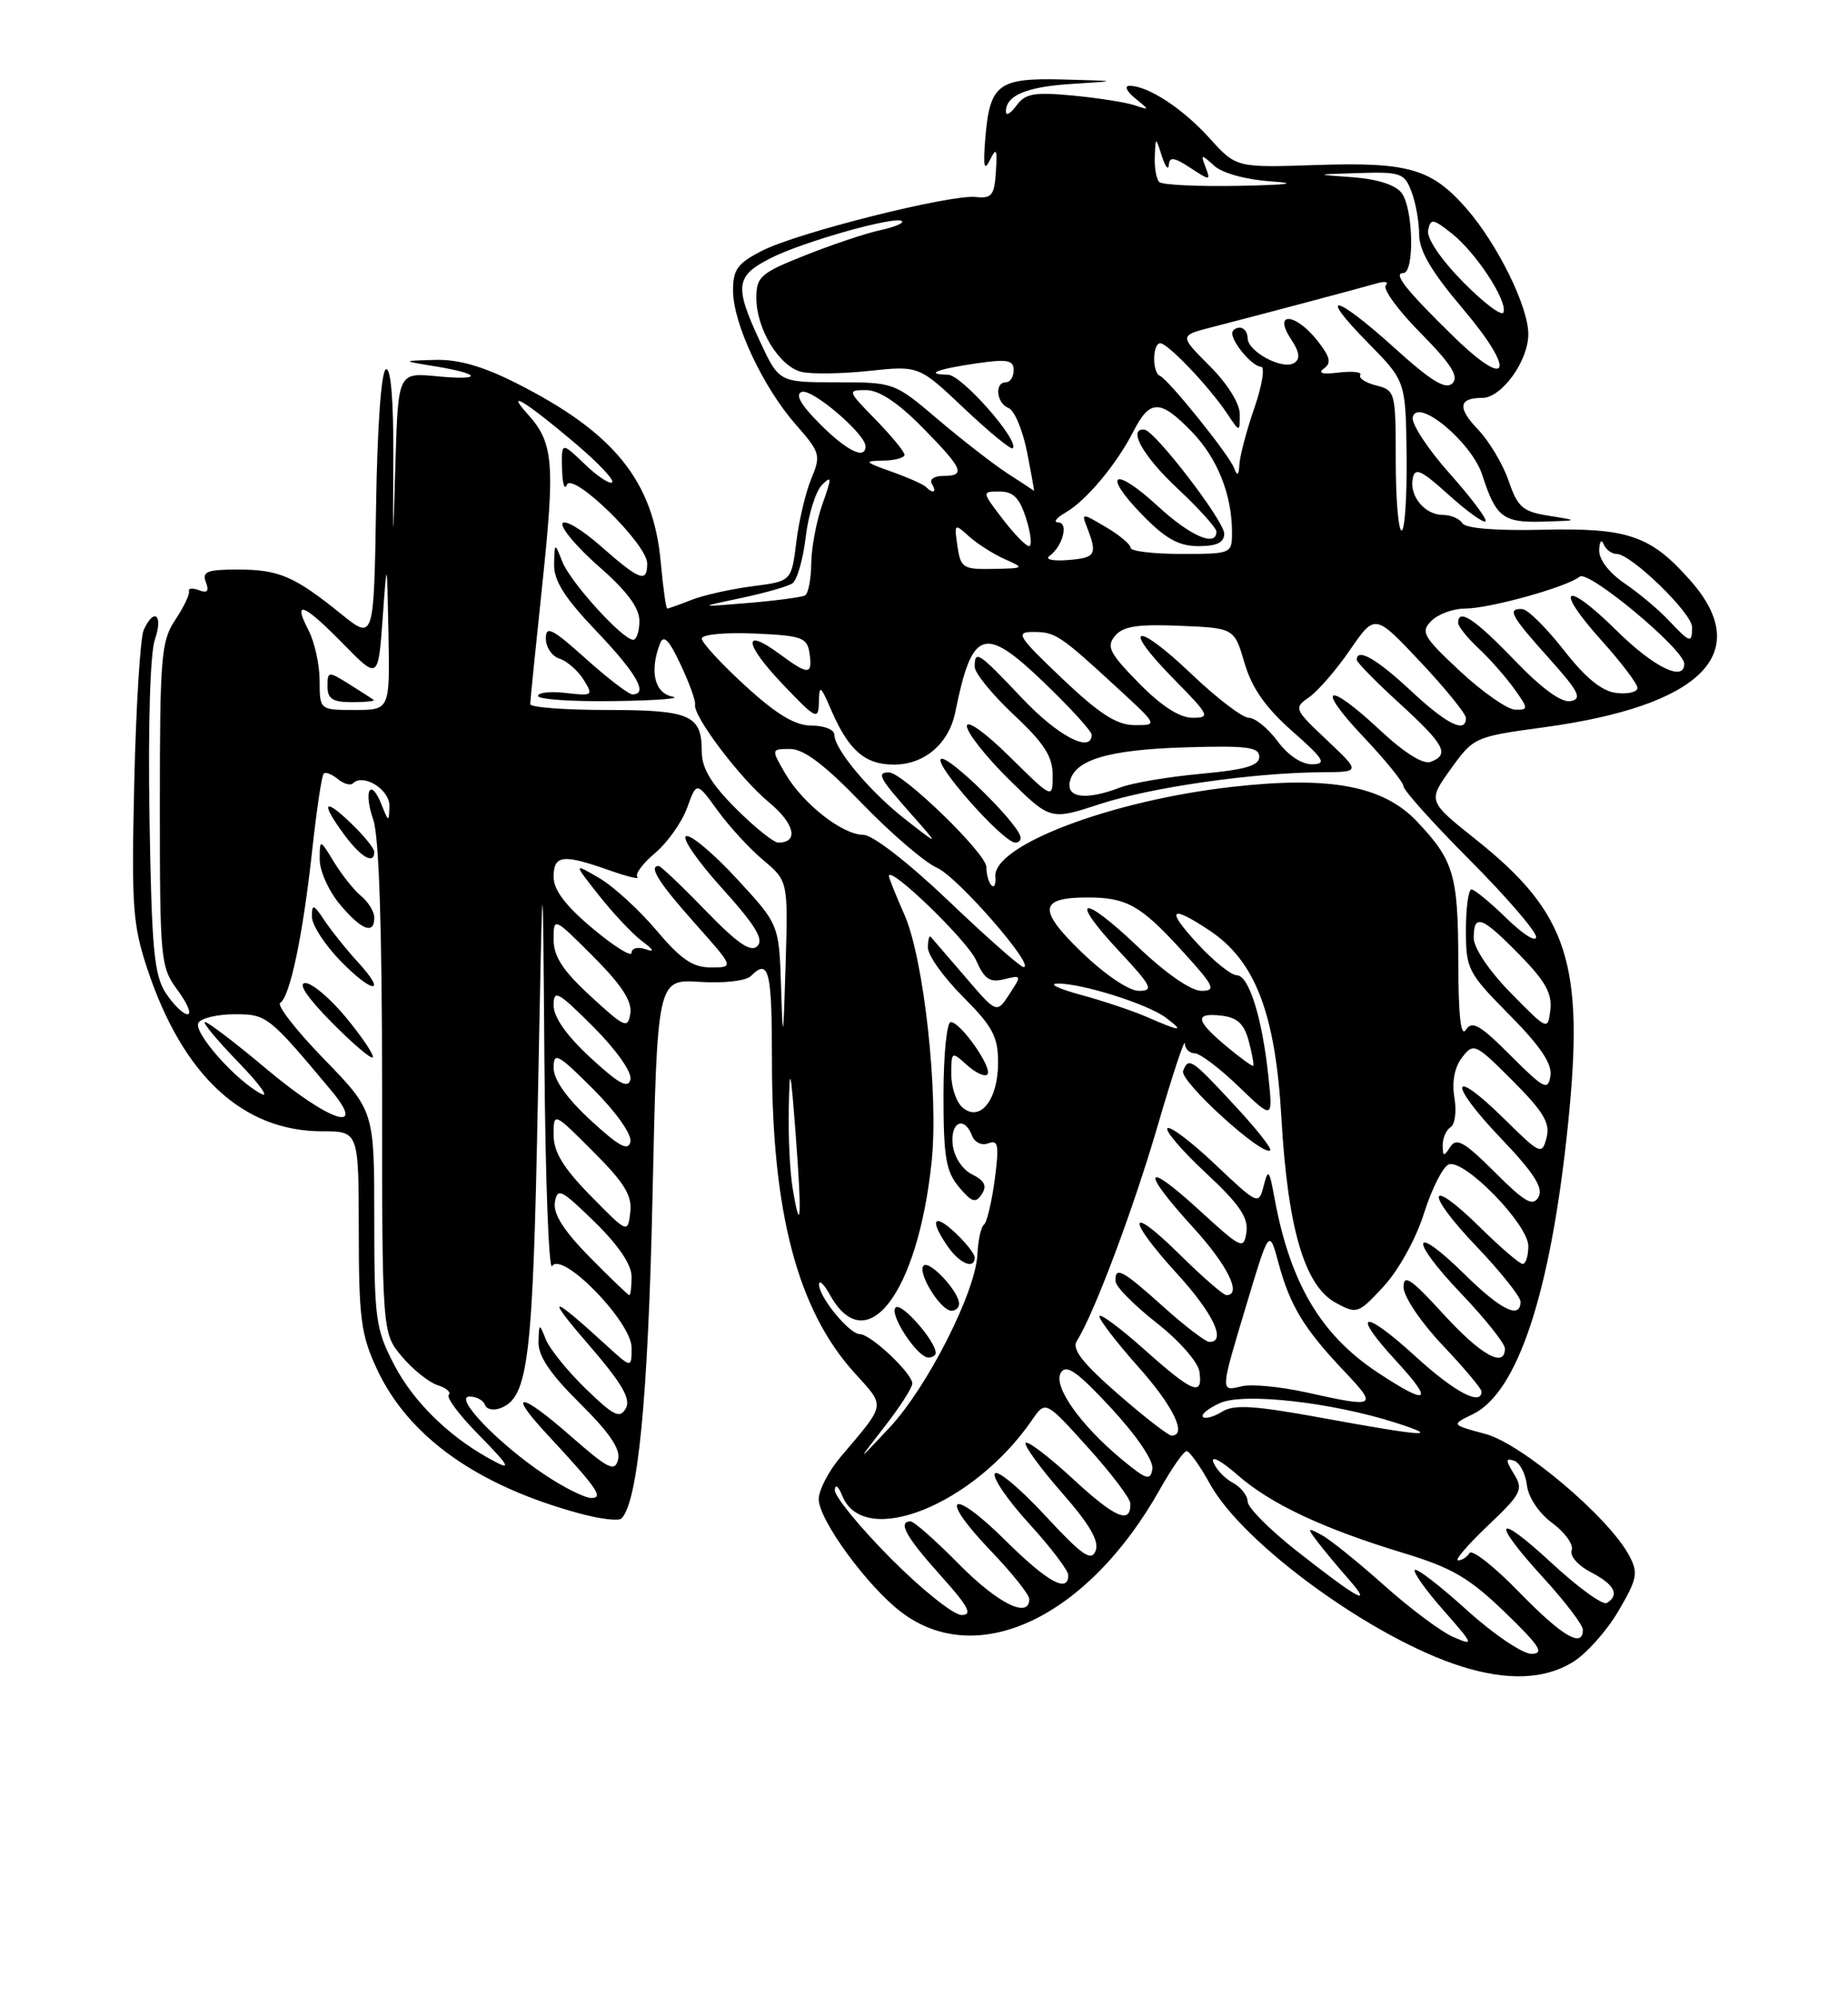 <?xml version="1.0" encoding="UTF-8" standalone="no"?>
<!DOCTYPE svg PUBLIC "-//W3C//DTD SVG 1.1//EN" "http://www.w3.org/Graphics/SVG/1.1/DTD/svg11.dtd" >
<svg xmlns="http://www.w3.org/2000/svg" xmlns:xlink="http://www.w3.org/1999/xlink" version="1.1" viewBox="0 0 237 256">
 <g >
 <path fill="currentColor"
d=" M 201.67 213.06 C 203.42 212.00 206.06 209.04 207.55 206.50 C 209.99 202.33 210.13 201.61 208.92 199.35 C 206.30 194.45 195.14 185.03 190.49 183.79 C 186.09 182.61 186.09 182.61 188.89 181.26 C 194.65 178.47 198.87 165.65 201.08 144.23 C 203.22 123.49 201.15 117.06 189.26 107.59 C 183.10 102.68 183.10 102.68 186.06 98.56 C 188.99 94.49 189.13 94.42 198.00 93.22 C 218.19 90.47 224.97 83.73 216.85 74.48 C 211.72 68.64 208.83 67.64 197.85 67.90 C 191.86 68.04 187.95 67.73 187.54 67.06 C 187.18 66.48 186.06 66.00 185.06 66.00 C 182.73 66.00 180.74 63.60 181.17 61.33 C 181.46 59.87 182.25 60.23 185.78 63.42 C 188.13 65.54 190.26 67.07 190.51 66.82 C 190.76 66.57 188.69 63.81 185.91 60.69 C 183.13 57.57 181.00 54.33 181.18 53.49 C 181.73 50.86 188.74 56.67 190.10 60.89 C 191.84 66.30 192.77 67.01 197.87 66.86 C 202.50 66.72 202.50 66.72 198.65 66.11 C 195.28 65.58 194.64 65.02 193.48 61.64 C 192.75 59.51 190.99 56.56 189.57 55.07 C 186.88 52.27 187.05 51.00 190.09 51.00 C 192.58 51.00 196.00 46.27 196.00 42.83 C 196.00 39.27 192.03 31.25 188.01 26.66 C 183.57 21.61 180.60 20.76 168.83 21.15 C 158.54 21.50 158.54 21.50 155.10 17.69 C 151.67 13.90 147.24 11.00 144.86 11.00 C 144.17 11.00 144.48 11.70 145.56 12.58 C 147.47 14.14 147.47 14.15 145.50 13.49 C 144.40 13.12 140.84 12.56 137.60 12.25 C 132.61 11.78 131.49 11.98 130.35 13.54 C 129.61 14.55 129.00 14.90 129.00 14.31 C 129.00 12.22 131.66 11.11 137.53 10.75 C 143.50 10.38 143.50 10.38 136.37 10.19 C 127.98 9.97 126.94 10.76 126.36 17.75 C 126.07 21.37 126.21 22.02 126.96 20.50 C 127.78 18.84 127.91 19.09 127.72 22.00 C 127.53 25.03 127.18 25.47 125.16 25.25 C 121.89 24.89 102.30 29.81 97.75 32.13 C 94.58 33.75 94.00 34.54 94.01 37.27 C 94.02 41.46 97.85 49.63 102.05 54.41 C 105.20 57.99 105.30 58.35 104.05 61.34 C 103.33 63.08 102.45 66.75 102.12 69.50 C 101.50 74.50 101.50 74.50 96.50 75.14 C 93.75 75.50 90.23 76.28 88.68 76.89 C 87.14 77.50 85.74 78.00 85.57 78.00 C 85.41 78.00 85.04 75.33 84.74 72.07 C 83.80 61.66 78.80 55.46 66.23 49.12 C 61.92 46.94 58.77 46.04 55.78 46.13 C 51.50 46.25 51.50 46.25 55.73 46.94 C 61.76 47.92 61.98 48.80 56.05 48.23 C 51.07 47.75 51.07 47.75 50.72 59.13 C 50.38 70.50 50.38 70.50 50.44 58.75 C 50.48 51.33 50.13 47.12 49.50 47.33 C 48.90 47.53 48.39 54.54 48.23 64.88 C 47.95 82.09 47.95 82.09 43.73 78.68 C 37.75 73.85 35.76 73.00 30.46 73.00 C 26.57 73.00 25.89 73.27 26.40 74.61 C 26.85 75.76 26.59 76.06 25.52 75.65 C 24.70 75.33 24.12 75.39 24.23 75.79 C 24.35 76.18 23.56 77.83 22.47 79.46 C 20.67 82.16 20.50 84.18 20.50 103.12 C 20.50 123.11 20.58 123.94 22.78 126.92 C 24.03 128.61 24.61 130.00 24.05 130.00 C 23.50 130.00 22.25 128.78 21.27 127.30 C 19.76 124.99 19.45 121.70 19.17 104.73 C 18.98 92.87 19.26 83.69 19.87 81.94 C 20.96 78.81 19.75 77.81 18.43 80.75 C 17.99 81.71 17.45 90.47 17.22 100.21 C 16.85 116.20 17.01 118.52 18.91 124.23 C 23.45 137.87 31.14 145.00 41.32 145.00 C 46.00 145.00 46.00 145.00 46.01 157.75 C 46.02 169.00 46.29 171.09 48.35 175.50 C 52.38 184.14 61.18 190.41 74.28 193.97 C 76.91 194.69 79.35 194.99 79.70 194.63 C 81.82 192.51 83.12 179.10 83.68 153.50 C 84.29 125.50 84.29 125.50 89.75 125.85 C 92.85 126.05 95.68 125.72 96.30 125.10 C 98.61 122.79 99.00 124.36 99.00 135.91 C 99.00 155.40 102.29 167.89 109.55 175.92 C 113.60 180.41 113.71 179.76 107.77 186.78 C 106.25 188.59 105.00 191.01 105.00 192.15 C 105.00 194.80 111.20 203.29 115.57 206.62 C 125.33 214.06 139.52 207.33 148.76 190.88 C 150.27 188.20 151.80 186.00 152.18 186.00 C 152.55 186.00 153.90 187.89 155.18 190.21 C 159.45 197.94 176.18 210.07 187.45 213.60 C 193.33 215.44 198.06 215.26 201.67 213.06 Z  M 188.13 206.38 C 184.71 203.28 181.70 200.96 181.44 201.22 C 181.19 201.48 182.83 203.80 185.10 206.37 C 189.03 210.84 189.09 211.00 186.36 209.81 C 184.79 209.12 180.80 206.14 177.50 203.19 C 174.20 200.24 170.60 197.34 169.50 196.75 C 167.65 195.75 167.61 195.82 168.95 197.59 C 169.75 198.64 171.55 200.81 172.95 202.40 C 176.18 206.08 174.19 204.99 166.25 198.75 C 162.81 196.04 160.00 193.21 160.00 192.45 C 160.00 191.69 159.15 190.62 158.12 190.06 C 157.08 189.51 155.95 188.32 155.61 187.41 C 155.25 186.50 156.61 187.21 158.68 189.03 C 162.96 192.78 169.67 195.93 180.13 199.10 C 186.22 200.95 188.45 202.25 193.00 206.65 C 197.46 210.95 198.11 211.96 196.42 211.98 C 195.28 211.99 191.54 209.47 188.13 206.38 Z  M 194.82 204.06 C 191.64 200.79 188.78 198.54 188.46 199.06 C 188.14 199.58 187.48 200.00 187.00 200.00 C 186.51 200.00 188.23 198.00 190.81 195.55 C 195.12 191.46 195.39 190.92 194.17 188.94 C 193.07 187.15 193.07 186.86 194.17 187.22 C 194.90 187.46 195.64 188.87 195.82 190.35 C 196.00 191.92 197.36 193.95 199.10 195.23 C 200.72 196.43 201.83 197.99 201.56 198.70 C 201.29 199.42 202.37 200.66 204.03 201.52 C 207.05 203.08 207.75 204.42 206.07 205.46 C 205.56 205.77 202.41 203.50 199.07 200.41 C 191.73 193.61 191.09 194.75 198.00 202.31 C 200.75 205.32 203.00 208.28 203.00 208.89 C 203.00 211.30 200.34 209.73 194.82 204.06 Z  M 114.22 199.73 C 110.25 195.73 107.03 191.79 107.06 190.98 C 107.10 190.15 107.52 190.48 108.02 191.72 C 110.77 198.55 124.86 192.92 132.36 182.00 C 134.08 179.50 134.08 179.50 139.50 185.50 C 142.48 188.80 144.94 192.04 144.96 192.69 C 145.05 195.43 143.05 194.59 137.65 189.60 C 134.50 186.69 131.75 184.60 131.53 184.94 C 131.32 185.29 133.41 188.15 136.17 191.31 C 139.75 195.38 141.00 197.54 140.51 198.77 C 139.95 200.19 138.78 199.37 134.00 194.21 C 130.79 190.75 127.91 188.34 127.58 188.87 C 127.26 189.40 129.24 192.29 131.99 195.30 C 134.75 198.32 137.00 201.28 137.00 201.89 C 137.00 204.26 134.33 202.78 128.90 197.40 C 121.89 190.47 120.26 191.68 127.06 198.77 C 129.78 201.60 132.00 204.39 132.00 204.96 C 132.00 207.53 127.98 205.54 123.00 200.50 C 120.01 197.47 117.22 195.00 116.78 195.00 C 115.09 195.00 116.19 197.00 120.59 201.89 C 124.20 205.91 124.79 207.00 123.32 207.00 C 122.29 207.00 118.20 203.73 114.22 199.73 Z  M 69.92 189.06 C 63.97 185.11 58.08 179.00 60.22 179.00 C 61.11 179.00 61.99 179.48 62.19 180.06 C 62.38 180.64 63.29 180.83 64.20 180.48 C 67.76 179.11 68.34 174.29 68.98 141.00 C 69.61 108.50 69.61 108.50 69.82 136.00 C 69.94 151.12 70.38 162.95 70.81 162.28 C 72.08 160.28 81.00 169.44 81.00 172.73 C 81.00 175.39 81.00 175.39 77.75 172.42 C 70.62 165.89 69.84 165.82 75.36 172.20 C 79.76 177.29 80.94 179.29 80.26 180.51 C 79.49 181.87 78.72 181.49 75.13 178.01 C 72.80 175.75 70.50 172.91 70.01 171.70 C 69.15 169.55 69.13 169.56 69.06 172.03 C 69.02 173.82 70.59 176.13 74.38 179.88 C 78.16 183.61 79.61 185.76 79.27 187.08 C 78.84 188.71 78.02 188.30 73.16 184.04 C 66.73 178.40 64.96 178.24 70.10 183.77 C 76.62 190.79 77.46 192.00 75.83 192.00 C 75.01 192.00 72.35 190.68 69.92 189.06 Z  M 143.92 187.10 C 138.51 182.62 134.99 177.62 136.06 175.93 C 136.76 174.81 138.18 175.82 142.52 180.50 C 145.77 184.01 147.96 187.23 147.79 188.28 C 147.54 189.83 147.03 189.67 143.92 187.10 Z  M 62.50 186.81 C 57.39 183.94 52.99 179.57 50.60 175.02 C 48.16 170.35 48.00 169.16 48.00 156.21 C 48.00 142.38 48.00 142.38 41.54 135.73 C 37.98 132.07 35.46 128.83 35.94 128.54 C 37.19 127.76 38.85 119.86 40.03 109.05 C 40.60 103.85 41.26 99.40 41.51 99.16 C 41.75 98.91 42.57 99.23 43.32 99.85 C 44.07 100.47 44.95 100.72 45.27 100.40 C 46.59 99.08 50.00 101.21 49.94 103.32 C 49.88 105.43 49.84 105.42 48.92 103.10 C 47.50 99.57 46.58 101.36 47.88 105.10 C 48.61 107.19 49.00 119.14 49.00 139.57 C 49.00 170.85 49.00 170.85 51.54 173.87 C 52.94 175.53 55.00 177.18 56.12 177.54 C 57.24 177.89 57.88 178.45 57.55 178.78 C 57.22 179.11 58.86 181.32 61.19 183.69 C 65.61 188.20 65.81 188.68 62.50 186.81 Z  M 44.49 130.55 C 42.44 128.05 40.04 126.00 39.17 126.00 C 38.15 126.00 39.36 127.81 42.48 130.98 C 45.17 133.71 47.57 135.76 47.80 135.53 C 48.03 135.30 46.54 133.06 44.49 130.55 Z  M 45.83 123.24 C 44.44 121.73 42.56 119.39 41.65 118.03 C 40.21 115.86 40.00 115.80 40.00 117.49 C 40.00 118.55 41.66 121.11 43.69 123.19 C 47.84 127.44 49.74 127.48 45.83 123.24 Z  M 48.00 117.62 C 48.00 116.86 47.25 115.63 46.34 114.87 C 45.42 114.12 43.85 112.15 42.84 110.50 C 41.01 107.50 41.01 107.50 41.00 110.17 C 41.00 111.64 42.17 114.23 43.59 115.92 C 46.36 119.22 48.00 119.85 48.00 117.62 Z  M 48.00 109.19 C 48.00 108.74 46.65 107.08 45.00 105.50 C 41.48 102.12 41.09 102.85 44.19 107.04 C 46.31 109.90 48.00 110.86 48.00 109.19 Z  M 113.41 182.90 C 115.39 180.37 117.00 177.86 117.00 177.33 C 117.00 176.02 111.66 171.00 110.27 171.00 C 108.92 171.00 104.99 166.20 105.04 164.62 C 105.05 164.00 105.68 164.60 106.43 165.95 C 111.11 174.41 117.71 165.79 119.48 148.89 C 120.39 140.22 118.48 122.88 116.00 117.27 C 114.90 114.78 114.00 112.54 114.00 112.28 C 114.00 110.83 124.08 120.57 125.18 123.08 C 126.24 125.50 126.94 125.97 128.79 125.51 C 131.02 124.96 131.04 125.01 129.45 127.43 C 127.82 129.92 127.82 129.92 123.79 125.21 C 121.56 122.62 119.58 120.31 119.37 120.08 C 119.17 119.85 119.00 120.48 119.00 121.46 C 119.00 122.45 121.03 125.29 123.50 127.76 C 127.31 131.57 128.00 132.87 128.00 136.20 C 128.00 140.95 125.72 143.85 123.47 141.98 C 122.66 141.30 122.00 139.39 122.00 137.72 C 122.00 134.75 122.04 134.73 124.01 136.51 C 125.11 137.50 126.28 138.05 126.62 137.72 C 127.37 136.97 123.21 131.00 121.93 131.00 C 121.42 131.00 121.00 135.23 121.00 140.39 C 121.00 148.28 121.31 150.15 122.98 152.14 C 124.62 154.10 125.12 154.26 125.91 153.06 C 126.60 152.00 126.28 151.33 124.68 150.53 C 123.41 149.90 122.37 148.32 122.18 146.73 C 121.85 143.81 123.66 142.96 124.66 145.56 C 125.00 146.44 125.91 146.87 126.76 146.54 C 128.03 146.05 128.15 146.77 127.57 151.21 C 127.18 154.10 126.56 156.70 126.18 156.98 C 125.81 157.27 125.43 158.97 125.35 160.77 C 125.13 165.59 118.91 177.84 114.06 183.00 C 109.83 187.50 109.83 187.50 113.41 182.90 Z  M 120.00 173.40 C 120.00 171.92 115.75 167.04 114.91 167.56 C 113.86 168.21 117.60 174.00 119.07 174.00 C 119.58 174.00 120.00 173.73 120.00 173.40 Z  M 123.00 167.11 C 123.00 165.55 119.20 161.47 118.45 162.22 C 117.59 163.08 120.63 168.00 122.02 168.00 C 122.56 168.00 123.00 167.60 123.00 167.11 Z  M 125.00 161.17 C 125.00 160.72 123.88 159.29 122.50 158.00 C 119.70 155.37 119.17 156.37 121.56 159.78 C 123.10 161.99 125.00 162.75 125.00 161.17 Z  M 143.34 178.64 C 138.85 174.72 137.44 172.92 138.09 171.89 C 140.30 168.42 145.33 155.04 148.47 144.28 C 150.36 137.80 151.93 133.06 151.95 133.75 C 151.98 134.44 152.55 135.00 153.21 135.00 C 153.88 135.00 156.41 136.91 158.84 139.25 C 163.25 143.50 163.25 143.50 162.67 138.00 C 161.88 130.48 160.17 125.00 158.61 125.00 C 157.90 125.00 155.66 123.20 153.62 121.00 C 149.48 116.52 150.02 115.88 155.10 119.25 C 160.99 123.15 163.57 129.89 164.34 143.34 C 165.15 157.46 167.31 164.81 171.30 166.98 C 174.03 168.46 174.19 168.40 177.47 164.86 C 179.38 162.78 181.61 158.75 182.63 155.49 C 183.63 152.34 185.05 149.54 185.79 149.25 C 187.76 148.49 196.00 156.93 196.00 159.71 C 196.00 160.97 195.68 162.00 195.28 162.00 C 194.89 162.00 192.43 159.89 189.81 157.31 C 183.01 150.62 182.65 152.74 189.38 159.79 C 192.47 163.03 195.00 166.20 195.00 166.84 C 195.00 169.15 192.48 167.91 187.81 163.31 C 181.01 156.62 180.65 158.74 187.38 165.79 C 190.47 169.03 193.00 172.20 193.00 172.84 C 193.00 175.42 189.93 173.70 185.10 168.42 C 180.96 163.89 180.00 163.24 180.00 164.98 C 180.00 166.18 182.20 169.45 185.00 172.41 C 187.75 175.31 190.00 177.99 190.00 178.35 C 190.00 180.26 186.53 178.42 181.55 173.87 C 174.78 167.68 173.15 168.04 179.04 174.42 C 183.97 179.77 183.21 180.23 176.64 175.89 C 169.35 171.05 165.44 164.42 163.44 153.50 C 162.78 149.90 162.64 149.75 162.06 152.00 C 161.42 154.47 161.34 154.44 155.86 149.26 C 152.82 146.37 150.05 144.28 149.72 144.61 C 149.40 144.94 151.62 147.53 154.67 150.36 C 158.94 154.34 160.12 156.06 159.85 157.92 C 159.52 160.21 159.23 160.08 153.75 155.06 C 146.67 148.58 146.23 149.90 153.00 157.31 C 157.44 162.17 159.33 166.00 157.28 166.00 C 156.89 166.00 154.19 163.65 151.28 160.78 C 144.58 154.16 144.37 156.05 151.00 163.31 C 155.59 168.33 157.32 172.00 155.11 172.00 C 154.62 172.00 151.96 169.97 149.21 167.50 C 143.92 162.74 142.95 162.23 143.07 164.25 C 143.12 164.94 145.48 167.32 148.32 169.55 C 151.21 171.81 153.64 174.57 153.82 175.80 C 154.29 179.06 153.00 178.54 146.70 172.92 C 143.56 170.13 141.00 168.24 141.00 168.72 C 141.00 169.20 143.25 172.13 146.00 175.21 C 150.49 180.25 152.30 184.00 150.24 184.00 C 149.83 184.00 146.72 181.59 143.34 178.64 Z  M 158.42 141.77 C 152.79 135.69 152.43 135.45 151.73 137.27 C 151.23 138.55 161.99 148.33 162.90 147.43 C 163.12 147.21 161.11 144.66 158.42 141.77 Z  M 169.57 181.74 C 160.87 180.15 158.26 179.98 156.73 180.94 C 155.67 181.60 154.57 181.90 154.27 181.61 C 153.98 181.31 154.96 180.52 156.44 179.84 C 159.47 178.46 170.79 179.73 179.00 182.36 C 185.03 184.29 182.66 184.14 169.57 181.74 Z  M 167.50 178.46 C 164.20 177.73 160.49 177.38 159.25 177.68 C 156.46 178.35 156.45 178.53 159.92 167.00 C 162.78 157.50 162.78 157.50 163.97 161.91 C 165.45 167.38 167.24 170.32 172.39 175.75 C 176.75 180.35 176.54 180.47 167.50 178.46 Z  M 75.63 161.13 C 72.31 157.76 70.93 155.59 71.16 154.12 C 71.47 152.18 71.96 152.43 76.25 156.61 C 79.29 159.57 81.00 162.09 81.00 163.62 C 81.00 164.93 80.87 166.00 80.71 166.00 C 80.55 166.00 78.27 163.81 75.63 161.13 Z  M 75.75 153.27 C 72.25 149.70 71.00 147.66 71.00 145.48 C 71.00 142.52 71.00 142.52 76.08 147.61 C 80.11 151.63 81.09 153.25 80.83 155.40 C 80.50 158.10 80.50 158.10 75.75 153.27 Z  M 101.65 152.28 C 101.30 150.20 101.08 145.57 101.16 142.00 C 101.27 136.36 101.39 136.82 102.05 145.50 C 102.85 156.01 102.70 158.63 101.65 152.28 Z  M 191.69 150.23 C 187.79 146.34 186.78 145.77 185.99 147.00 C 185.16 148.29 185.03 148.26 185.02 146.81 C 185.01 145.88 185.46 144.83 186.03 144.48 C 186.60 144.13 186.82 142.42 186.52 140.67 C 186.18 138.64 186.54 136.79 187.51 135.53 C 188.99 133.63 189.19 133.72 194.00 138.53 C 197.97 142.51 198.83 143.96 198.34 145.83 C 197.75 148.07 197.55 147.98 192.89 143.39 C 185.99 136.59 185.63 138.71 192.47 145.88 C 196.73 150.34 197.95 152.26 197.31 153.42 C 196.59 154.69 195.59 154.12 191.69 150.23 Z  M 75.75 143.59 C 72.68 140.76 71.00 138.39 71.00 136.87 C 71.00 134.77 71.53 135.06 76.10 139.62 C 79.02 142.54 81.05 145.42 80.85 146.34 C 80.58 147.59 79.39 146.94 75.75 143.59 Z  M 34.16 137.00 C 30.23 133.70 26.69 131.00 26.30 131.00 C 25.90 131.00 27.81 133.30 30.54 136.12 C 33.27 138.93 34.60 140.77 33.50 140.20 C 30.24 138.51 24.72 132.26 25.45 131.09 C 25.82 130.49 27.91 130.00 30.09 130.00 C 34.22 130.00 34.45 130.18 42.46 139.75 C 47.20 145.42 42.22 143.77 34.16 137.00 Z  M 75.75 135.59 C 72.68 132.76 71.00 130.39 71.00 128.87 C 71.00 126.77 71.53 127.06 76.10 131.62 C 79.02 134.54 81.05 137.42 80.85 138.34 C 80.58 139.59 79.39 138.94 75.75 135.59 Z  M 193.72 135.28 C 189.80 131.35 188.78 130.77 187.99 132.00 C 187.34 133.01 187.03 130.14 187.02 123.18 C 187.00 112.14 186.45 110.28 181.72 105.29 C 177.39 100.71 170.52 99.43 157.97 100.86 C 142.44 102.62 127.31 108.37 127.65 112.38 C 127.73 113.34 127.51 113.84 127.15 113.48 C 126.79 113.11 126.50 112.06 126.50 111.13 C 126.50 109.40 115.77 99.00 113.99 99.00 C 112.39 99.00 112.79 99.76 116.75 104.22 C 120.50 108.45 120.50 108.45 116.22 105.11 C 111.62 101.54 107.00 96.04 107.00 94.16 C 107.00 93.52 105.69 93.00 104.08 93.00 C 101.97 93.00 99.62 91.59 95.58 87.90 C 92.51 85.09 90.00 82.37 90.00 81.85 C 90.00 81.32 92.97 81.04 96.75 81.20 C 102.88 81.47 103.53 81.71 103.82 83.75 C 104.22 86.55 103.68 86.56 99.97 83.82 C 95.19 80.29 95.42 82.50 100.37 87.69 C 104.67 92.21 104.96 92.35 105.02 90.00 C 105.07 87.73 105.22 87.82 106.58 90.97 C 108.85 96.20 110.92 98.00 114.65 98.00 C 118.56 98.00 121.69 95.32 122.51 91.28 C 124.68 80.59 126.20 80.09 133.90 87.49 C 137.26 90.71 140.00 93.72 140.00 94.17 C 140.00 96.61 135.66 94.34 131.09 89.50 C 125.47 83.56 125.00 83.25 125.00 85.46 C 125.00 86.26 127.25 89.02 130.00 91.60 C 133.90 95.25 135.00 96.95 135.00 99.35 C 135.00 102.43 135.00 102.43 129.50 97.00 C 126.36 93.90 124.00 92.21 124.00 93.07 C 124.00 93.89 126.41 96.95 129.35 99.86 C 134.71 105.14 134.71 105.14 141.06 103.06 C 147.58 100.92 160.67 99.04 169.50 98.98 C 174.50 98.95 174.50 98.95 170.18 94.87 C 165.95 90.88 165.90 90.76 167.91 89.35 C 169.04 88.56 171.40 85.83 173.15 83.28 C 176.34 78.65 176.34 78.65 182.17 84.85 C 185.38 88.26 188.00 91.49 188.00 92.03 C 188.00 94.06 185.54 92.84 180.90 88.50 C 176.56 84.45 174.00 82.99 174.00 84.57 C 174.00 84.89 176.47 87.41 179.50 90.17 C 185.30 95.48 185.95 96.70 183.48 97.65 C 182.52 98.01 180.12 96.51 177.02 93.62 C 170.17 87.21 168.59 87.82 174.85 94.44 C 177.68 97.43 180.00 100.29 180.00 100.79 C 180.00 101.29 183.82 105.55 188.50 110.24 C 193.18 114.94 197.00 119.37 197.00 120.09 C 197.00 120.82 195.29 119.74 193.21 117.70 C 191.12 115.67 189.10 114.00 188.71 114.00 C 188.32 114.00 188.00 116.35 188.00 119.22 C 188.00 124.22 188.24 124.68 193.59 130.09 C 197.56 134.10 199.08 136.36 198.84 137.89 C 198.53 139.84 198.03 139.58 193.72 135.28 Z  M 130.83 107.11 C 130.04 104.99 121.75 96.92 120.72 97.26 C 119.50 97.67 128.64 108.00 130.22 108.00 C 130.74 108.00 131.02 107.60 130.83 107.11 Z  M 157.25 134.08 C 153.30 130.77 153.15 129.77 156.68 130.18 C 158.69 130.42 159.57 131.24 160.15 133.45 C 160.58 135.07 160.84 136.49 160.72 136.60 C 160.60 136.71 159.04 135.58 157.25 134.08 Z  M 100.17 126.50 C 99.91 118.50 99.91 118.50 94.51 112.65 C 91.54 109.43 88.61 106.96 88.00 107.17 C 87.39 107.37 89.45 110.37 92.58 113.83 C 96.84 118.54 97.99 120.41 97.14 121.26 C 96.29 122.11 94.61 120.96 90.48 116.70 C 87.44 113.56 84.74 111.00 84.48 111.00 C 83.13 111.00 84.48 113.14 89.08 118.30 C 94.16 124.00 94.16 124.00 91.17 124.00 C 88.84 124.00 87.32 122.96 84.19 119.25 C 81.99 116.64 78.69 113.62 76.86 112.55 C 73.52 110.60 73.52 110.60 76.85 114.81 C 78.68 117.12 81.15 119.74 82.34 120.63 C 83.89 121.79 84.00 122.08 82.75 121.65 C 81.79 121.33 81.00 121.54 81.00 122.12 C 81.00 122.71 78.75 121.30 76.00 119.00 C 72.54 116.11 71.00 114.07 71.00 112.41 C 71.00 109.59 72.16 109.44 78.06 111.52 C 80.44 112.36 82.09 112.76 81.74 112.41 C 81.40 112.06 82.41 110.68 84.01 109.34 C 85.60 108.00 87.45 105.39 88.12 103.54 C 89.34 100.17 89.34 100.17 92.02 103.87 C 93.50 105.91 96.13 108.78 97.89 110.25 C 101.07 112.93 101.07 112.93 100.75 123.71 C 100.45 133.57 100.40 133.81 100.17 126.50 Z  M 75.75 127.69 C 72.18 124.41 71.00 122.60 71.00 120.42 C 71.00 117.52 71.00 117.52 76.09 122.61 C 79.70 126.22 81.08 128.34 80.84 129.88 C 80.53 131.90 80.14 131.73 75.75 127.69 Z  M 147.13 130.37 C 145.28 129.56 141.46 128.28 138.63 127.52 C 135.81 126.75 134.43 126.10 135.57 126.07 C 138.55 125.97 147.19 128.68 149.52 130.44 C 151.95 132.28 151.48 132.26 147.13 130.37 Z  M 193.75 127.27 C 190.97 124.43 189.00 121.51 189.00 120.22 C 189.00 117.05 190.02 117.43 194.87 122.37 C 198.16 125.72 199.08 127.36 198.83 129.42 C 198.50 132.10 198.49 132.09 193.75 127.27 Z  M 138.68 122.01 C 133.07 116.59 133.25 115.03 139.50 115.03 C 144.44 115.03 146.27 116.04 151.40 121.65 C 155.73 126.38 156.04 127.00 154.08 127.00 C 152.74 127.00 149.49 124.75 145.92 121.34 C 138.70 114.46 136.95 114.89 143.54 121.93 C 147.71 126.40 148.01 127.00 146.06 127.00 C 144.77 127.00 141.71 124.93 138.68 122.01 Z  M 121.63 115.45 C 116.46 110.53 111.90 107.00 110.72 107.00 C 108.03 107.00 102.95 103.00 100.69 99.12 C 98.89 96.00 98.89 96.00 101.35 96.00 C 103.09 96.00 105.80 98.05 110.55 102.98 C 114.26 106.82 118.59 110.53 120.17 111.23 C 122.82 112.39 132.97 124.06 131.25 123.95 C 130.84 123.93 126.51 120.11 121.63 115.45 Z  M 94.37 103.63 C 91.20 100.46 90.00 98.46 90.00 96.33 C 90.00 91.64 88.55 91.00 77.80 91.00 C 72.41 91.00 68.00 90.66 68.00 90.25 C 68.00 89.84 68.70 82.97 69.54 75.00 C 71.20 59.30 70.99 56.76 67.68 53.09 C 64.69 49.78 67.44 51.46 73.77 56.82 C 76.68 59.28 78.81 61.53 78.51 61.82 C 78.22 62.11 76.63 61.07 74.99 59.49 C 72.00 56.63 72.00 56.63 72.08 60.06 C 72.12 61.95 72.40 62.89 72.69 62.15 C 73.41 60.37 83.00 69.74 83.00 72.21 C 83.00 74.77 82.07 74.42 77.00 69.96 C 74.53 67.79 72.33 66.51 72.13 67.11 C 71.93 67.71 74.07 70.22 76.88 72.68 C 80.40 75.75 82.00 77.91 82.00 79.58 C 82.00 80.91 81.64 82.00 81.20 82.00 C 79.85 82.00 73.16 74.64 72.12 72.00 C 71.13 69.50 71.13 69.50 71.06 72.32 C 71.02 74.43 72.40 76.62 76.50 80.91 C 81.66 86.32 83.18 89.00 81.11 89.00 C 80.62 89.00 77.92 86.93 75.11 84.41 C 70.82 80.56 70.00 80.14 70.00 81.84 C 70.00 82.95 70.79 84.12 71.75 84.42 C 72.72 84.73 74.10 85.94 74.84 87.11 C 76.11 89.15 76.02 89.22 72.58 88.82 C 70.61 88.59 69.00 88.76 69.00 89.20 C 69.00 89.64 73.39 89.94 78.75 89.86 C 84.11 89.79 87.49 89.53 86.25 89.29 C 83.95 88.85 83.28 86.05 84.63 82.52 C 85.10 81.29 85.78 81.96 87.29 85.19 C 88.41 87.56 89.24 89.86 89.14 90.30 C 88.83 91.73 94.91 99.78 98.61 102.83 C 101.92 105.56 102.48 108.00 99.81 108.00 C 99.22 108.00 96.77 106.03 94.37 103.63 Z  M 137.19 100.26 C 137.74 97.40 142.07 96.09 152.05 95.79 C 159.91 95.55 161.50 95.75 161.50 97.00 C 161.50 98.14 159.70 98.66 154.00 99.18 C 149.87 99.56 145.23 100.34 143.68 100.93 C 139.38 102.57 136.80 102.30 137.19 100.26 Z  M 163.84 95.00 C 162.62 93.35 160.96 92.00 160.15 92.00 C 159.34 92.00 156.03 89.47 152.79 86.38 C 145.61 79.53 143.68 80.07 150.52 87.02 C 155.13 91.70 155.27 92.00 152.92 92.00 C 151.28 92.00 148.91 90.47 146.05 87.55 C 142.29 83.72 141.86 82.87 142.99 81.51 C 144.02 80.27 145.88 79.98 151.30 80.21 C 158.29 80.50 158.29 80.50 159.61 84.99 C 160.55 88.20 162.31 90.70 165.72 93.71 C 169.82 97.32 170.18 97.93 168.28 97.96 C 166.94 97.98 165.18 96.81 163.84 95.00 Z  M 136.22 86.97 C 130.50 81.52 130.17 81.00 132.52 81.00 C 135.35 81.00 135.92 81.38 143.36 88.23 C 148.50 92.96 148.50 92.96 145.50 92.94 C 143.21 92.93 141.01 91.51 136.22 86.97 Z  M 40.99 87.25 C 40.99 85.19 40.34 82.26 39.55 80.75 C 37.48 76.77 38.96 77.36 44.04 82.55 C 48.50 87.10 48.50 87.10 49.07 79.30 C 49.63 71.50 49.63 71.50 49.82 81.25 C 50.00 91.00 50.00 91.00 45.50 91.00 C 41.00 91.00 41.00 91.00 40.99 87.25 Z  M 47.92 89.70 C 47.69 89.53 46.26 88.62 44.75 87.67 C 42.09 86.01 42.00 86.02 42.00 87.98 C 42.00 89.58 42.65 90.00 45.17 90.00 C 46.91 90.00 48.15 89.86 47.92 89.70 Z  M 187.25 86.03 C 182.49 81.59 182.15 80.99 183.58 79.57 C 184.44 78.71 186.38 78.00 187.89 78.00 C 191.03 78.00 200.96 75.24 202.59 73.91 C 203.70 73.00 216.00 83.25 216.00 85.08 C 216.00 87.45 212.08 85.52 207.31 80.81 C 200.66 74.25 199.20 75.20 205.37 82.07 C 207.92 84.90 210.00 87.65 210.00 88.17 C 210.00 88.70 208.78 88.99 207.30 88.82 C 205.43 88.60 203.34 86.90 200.55 83.32 C 198.32 80.48 195.94 78.12 195.25 78.07 C 193.22 77.95 193.75 78.92 198.63 84.35 C 202.48 88.64 202.95 89.56 201.44 89.86 C 200.25 90.10 197.73 88.26 194.22 84.61 C 189.15 79.34 187.00 77.91 187.00 79.83 C 187.00 80.28 188.17 81.74 189.60 83.08 C 191.03 84.41 193.08 86.74 194.17 88.25 C 196.03 90.85 196.04 91.00 194.32 90.96 C 193.32 90.94 190.14 88.72 187.25 86.03 Z  M 214.02 79.53 C 212.75 78.17 210.20 76.03 208.36 74.78 C 206.35 73.41 205.04 71.70 205.09 70.50 C 205.13 69.40 205.38 69.06 205.66 69.75 C 205.94 70.44 206.69 71.00 207.33 71.00 C 209.18 71.00 217.00 78.59 217.00 80.38 C 217.00 82.51 216.77 82.44 214.02 79.53 Z  M 95.00 76.66 C 98.03 76.02 101.00 75.18 101.61 74.78 C 102.22 74.38 102.99 71.71 103.33 68.84 C 103.67 65.97 104.61 62.96 105.41 62.16 C 106.68 60.89 106.69 61.19 105.48 64.60 C 104.71 66.75 104.07 70.16 104.04 72.19 C 104.02 74.22 103.66 76.07 103.25 76.31 C 102.84 76.55 99.58 76.98 96.00 77.28 C 89.50 77.82 89.50 77.82 95.00 76.66 Z  M 122.79 70.00 C 122.36 67.10 122.41 67.06 124.26 68.74 C 125.32 69.69 127.38 71.01 128.84 71.66 C 131.43 72.81 131.40 72.84 127.36 72.92 C 123.51 72.99 123.20 72.80 122.79 70.00 Z  M 134.57 71.28 C 136.29 70.03 137.09 67.00 135.72 66.96 C 135.05 66.95 135.46 66.38 136.63 65.71 C 139.28 64.20 143.20 59.52 145.38 55.25 C 147.48 51.16 148.80 51.17 152.82 55.31 C 156.13 58.72 158.00 63.40 158.00 68.24 C 158.00 70.97 157.93 71.00 151.50 71.00 C 147.93 71.00 145.00 70.65 145.00 70.22 C 145.00 69.78 143.58 68.59 141.83 67.56 C 138.73 65.73 138.68 65.73 139.41 67.60 C 140.76 71.08 140.52 71.50 137.00 71.78 C 135.07 71.94 133.98 71.71 134.57 71.28 Z  M 157.00 68.40 C 157.00 66.76 148.09 55.16 146.75 55.06 C 144.57 54.89 146.59 58.47 151.00 62.60 C 153.75 65.17 156.00 67.66 156.00 68.14 C 156.00 70.17 152.63 68.70 148.46 64.85 C 142.83 59.67 141.25 60.62 146.52 66.02 C 149.50 69.07 151.18 70.00 153.70 70.00 C 156.05 70.00 157.00 69.54 157.00 68.40 Z  M 128.57 66.50 C 125.90 63.00 125.90 63.00 128.20 63.00 C 129.96 63.00 130.77 63.83 131.61 66.50 C 132.21 68.42 132.37 70.00 131.97 70.00 C 131.57 70.00 130.04 68.42 128.57 66.50 Z  M 179.00 59.02 C 179.00 50.28 178.93 50.02 176.51 49.41 C 175.14 49.07 174.21 48.47 174.45 48.07 C 174.70 47.68 173.46 47.54 171.70 47.75 C 169.61 48.01 168.95 47.83 169.78 47.24 C 170.78 46.54 170.60 45.76 168.96 43.67 C 166.16 40.12 163.23 39.89 165.53 43.41 C 166.68 45.15 166.79 46.01 165.96 46.53 C 164.47 47.45 160.00 45.06 160.00 43.33 C 160.00 42.60 159.55 42.00 159.00 42.00 C 158.45 42.00 158.01 42.34 158.03 42.75 C 158.09 44.02 160.66 47.00 161.71 47.00 C 162.25 47.00 161.88 49.36 160.88 52.25 C 159.88 55.14 159.02 58.40 158.95 59.50 C 158.87 60.96 158.69 61.09 158.27 60.00 C 157.63 58.29 149.89 48.67 148.75 48.17 C 147.74 47.72 147.79 44.00 148.80 44.00 C 149.78 44.00 155.06 49.55 157.35 52.97 C 159.00 55.45 159.00 55.45 159.00 53.10 C 159.00 51.72 157.42 49.18 155.12 46.89 C 151.25 43.01 151.25 43.01 155.37 41.95 C 162.32 40.16 174.39 36.95 176.50 36.34 C 177.60 36.01 178.15 36.12 177.72 36.57 C 177.30 37.02 179.30 39.77 182.18 42.68 C 186.12 46.67 187.13 48.27 186.27 49.13 C 185.41 49.99 183.58 48.88 178.89 44.64 C 171.22 37.70 168.80 37.20 175.43 43.93 C 180.28 48.85 180.28 48.85 180.39 58.42 C 180.45 63.69 180.16 68.00 179.75 68.00 C 179.34 68.00 179.00 63.96 179.00 59.02 Z  M 118.74 62.41 C 118.42 62.08 116.43 61.20 114.32 60.45 C 110.84 59.21 110.74 59.08 113.25 59.04 C 114.76 59.02 116.00 58.68 116.00 58.29 C 116.00 57.90 114.33 55.88 112.30 53.79 C 108.67 50.08 108.64 50.00 111.08 50.00 C 112.74 50.00 115.16 51.61 118.29 54.78 C 123.55 60.13 123.92 61.00 120.94 61.00 C 119.81 61.00 119.16 61.45 119.50 62.00 C 120.18 63.09 119.69 63.35 118.74 62.41 Z  M 129.18 60.66 C 127.36 59.47 123.35 56.36 120.28 53.75 C 114.71 49.02 114.66 49.00 107.30 49.00 C 99.91 49.00 99.91 49.00 97.46 43.75 C 94.16 36.66 94.32 35.39 98.81 33.10 C 102.96 30.98 114.94 27.61 115.68 28.35 C 115.94 28.60 114.65 29.13 112.82 29.52 C 110.99 29.92 106.69 31.36 103.25 32.73 C 97.53 35.00 97.00 35.47 97.00 38.20 C 97.00 42.16 99.92 46.94 102.76 47.66 C 104.02 47.97 107.93 47.92 111.45 47.54 C 117.85 46.86 117.85 46.86 123.66 52.36 C 126.86 55.38 129.66 57.68 129.88 57.46 C 130.80 56.53 123.35 48.06 121.58 48.03 C 118.47 47.98 120.16 47.31 125.25 46.57 C 129.18 46.00 130.00 46.15 130.00 47.44 C 130.00 48.30 129.55 49.00 129.00 49.00 C 127.51 49.00 127.79 51.71 129.35 52.30 C 130.09 52.59 131.15 55.11 131.71 57.91 C 132.26 60.71 132.66 62.96 132.61 62.91 C 132.55 62.85 131.01 61.84 129.18 60.66 Z  M 105.15 54.34 C 102.67 51.86 101.93 50.53 102.84 50.23 C 104.15 49.78 111.00 55.63 111.00 57.20 C 111.00 58.97 108.61 57.81 105.15 54.34 Z  M 186.45 43.17 C 180.35 37.22 178.59 35.00 179.96 35.00 C 181.43 35.00 181.26 26.72 179.75 24.73 C 178.97 23.70 176.63 22.95 173.50 22.72 C 168.50 22.36 168.50 22.36 174.27 22.18 C 179.63 22.01 180.12 22.19 181.02 24.57 C 181.56 25.98 182.00 28.44 182.00 30.05 C 182.00 32.15 183.59 34.84 187.61 39.58 C 194.45 47.65 193.64 50.17 186.45 43.17 Z  M 187.64 36.15 C 184.78 33.24 182.95 30.54 183.15 29.52 C 183.47 27.97 183.76 28.01 186.18 29.92 C 189.27 32.36 193.33 38.52 192.82 40.03 C 192.63 40.60 190.30 38.85 187.64 36.15 Z  M 148.67 23.33 C 148.30 22.97 148.04 21.50 148.10 20.08 C 148.20 17.50 148.20 17.50 149.00 20.00 C 149.44 21.38 149.85 21.89 149.90 21.13 C 149.98 20.06 150.57 20.15 152.65 21.51 C 155.20 23.18 155.28 23.17 154.61 21.43 C 153.96 19.74 154.04 19.72 155.72 21.25 C 156.77 22.20 159.80 23.03 163.01 23.25 C 166.64 23.50 165.25 23.69 158.92 23.82 C 153.65 23.92 149.03 23.70 148.67 23.33 Z "/>
</g>
</svg>